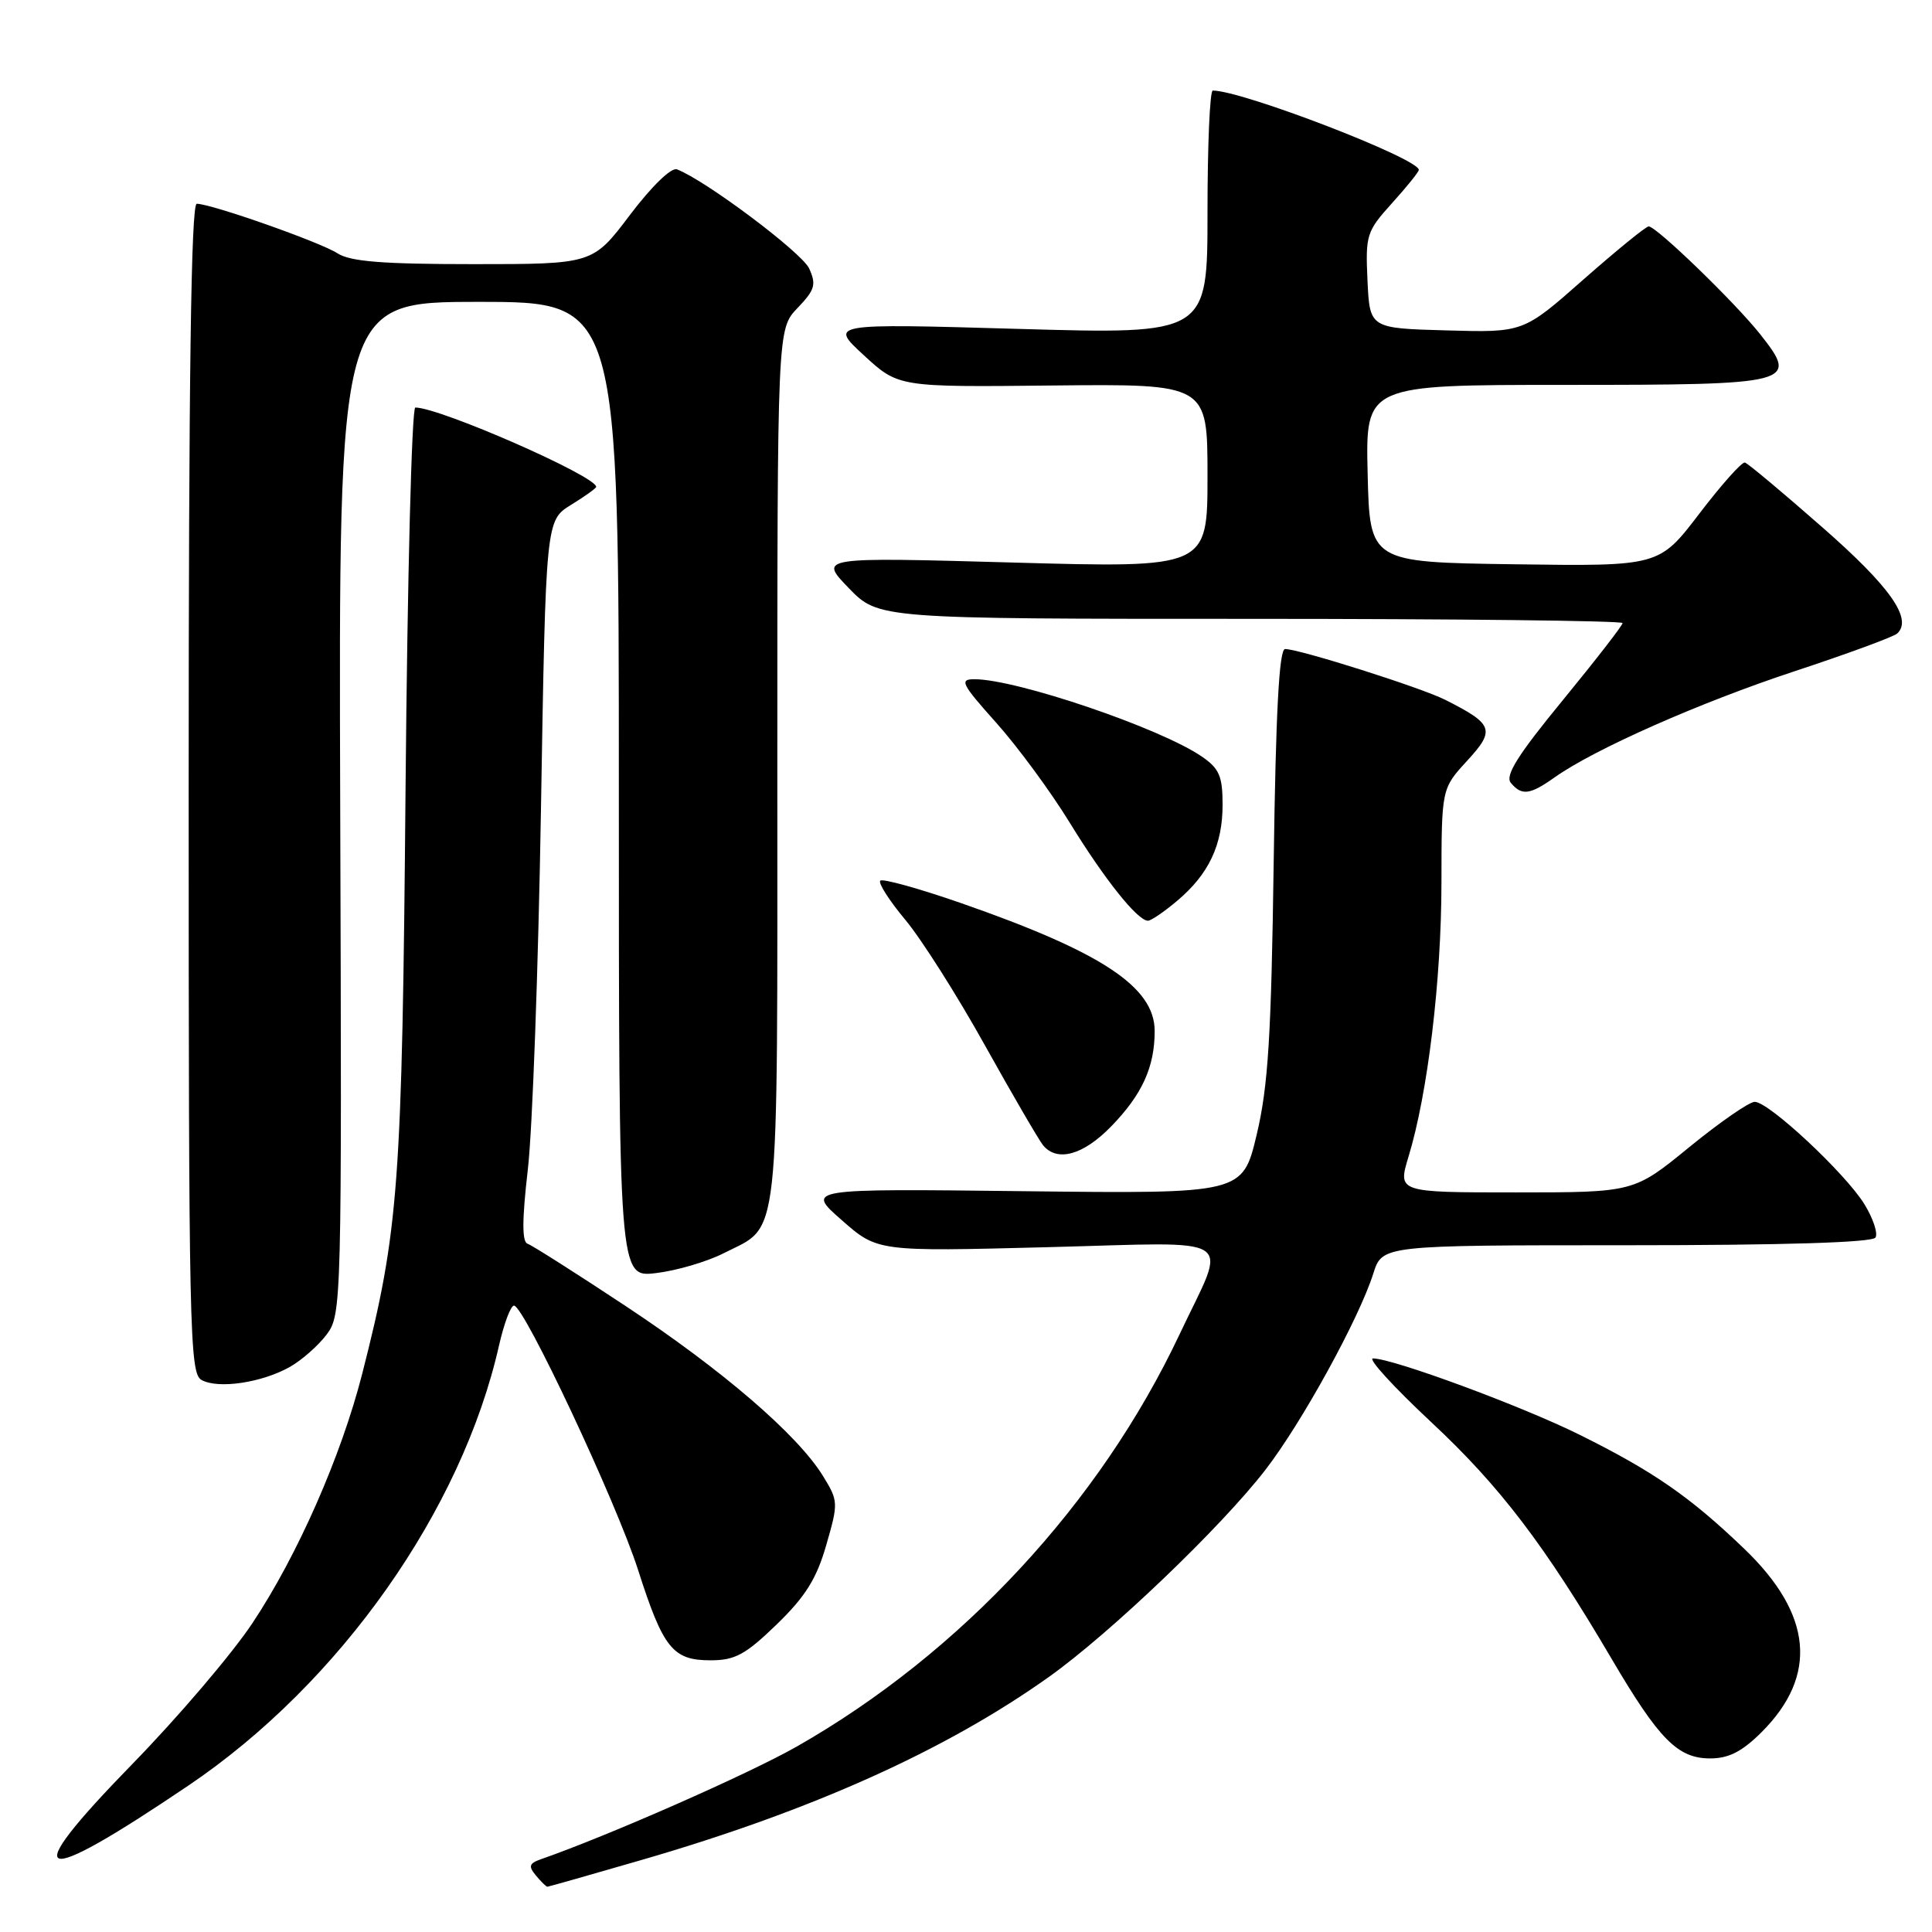 <?xml version="1.0" encoding="UTF-8" standalone="no"?>
<!DOCTYPE svg PUBLIC "-//W3C//DTD SVG 1.1//EN" "http://www.w3.org/Graphics/SVG/1.1/DTD/svg11.dtd" >
<svg xmlns="http://www.w3.org/2000/svg" xmlns:xlink="http://www.w3.org/1999/xlink" version="1.1" viewBox="0 0 256 256">
 <g >
 <path fill="currentColor"
d=" M 85.10 246.43 C 107.59 239.90 125.35 231.91 139.00 222.19 C 147.13 216.40 161.83 202.34 167.69 194.74 C 172.52 188.48 180.08 174.72 181.97 168.75 C 183.16 165.00 183.16 165.00 215.52 165.00 C 236.40 165.00 248.11 164.64 248.51 163.98 C 248.86 163.42 248.19 161.42 247.03 159.54 C 244.48 155.43 234.38 146.00 232.51 146.00 C 231.78 146.00 227.88 148.70 223.84 152.00 C 216.50 158.00 216.50 158.00 200.85 158.00 C 185.20 158.00 185.20 158.00 186.64 153.25 C 189.18 144.92 190.99 129.88 191.00 117.00 C 191.01 104.50 191.01 104.50 194.40 100.81 C 198.17 96.71 197.90 95.96 191.50 92.73 C 188.32 91.12 172.17 86.00 170.28 86.00 C 169.49 86.00 169.05 94.34 168.77 114.25 C 168.45 137.34 168.04 143.93 166.52 150.34 C 164.65 158.18 164.65 158.18 135.72 157.84 C 106.78 157.50 106.78 157.50 111.53 161.67 C 116.27 165.84 116.27 165.84 138.75 165.26 C 164.60 164.60 162.66 163.33 156.32 176.76 C 145.74 199.21 127.35 219.02 105.59 231.42 C 99.23 235.04 80.62 243.24 71.64 246.37 C 70.11 246.91 70.00 247.30 71.01 248.51 C 71.69 249.33 72.37 250.00 72.53 250.00 C 72.69 250.00 78.34 248.39 85.10 246.43 Z  M 25.00 236.57 C 45.03 223.04 61.20 200.12 66.13 178.25 C 66.79 175.36 67.67 173.00 68.11 173.00 C 69.44 173.00 81.66 199.02 84.54 208.00 C 87.88 218.43 89.14 220.00 94.16 220.00 C 97.39 220.00 98.79 219.24 102.91 215.25 C 106.71 211.57 108.20 209.20 109.48 204.74 C 111.10 199.13 111.09 198.89 109.04 195.56 C 105.66 190.09 95.74 181.55 82.89 173.05 C 76.33 168.71 70.48 164.99 69.90 164.80 C 69.16 164.55 69.17 161.61 69.94 154.97 C 70.55 149.76 71.33 128.28 71.68 107.23 C 72.32 68.97 72.32 68.97 75.66 66.90 C 77.50 65.77 79.00 64.69 79.00 64.51 C 79.00 63.09 58.28 54.00 55.03 54.00 C 54.56 54.00 53.98 76.61 53.74 104.25 C 53.28 157.22 52.85 163.00 47.99 182.05 C 45.20 192.96 39.42 206.10 33.45 215.07 C 30.75 219.14 23.58 227.55 17.51 233.77 C 2.16 249.51 4.54 250.40 25.00 236.57 Z  M 233.43 229.51 C 240.92 222.01 240.16 213.91 231.16 205.26 C 223.97 198.35 219.11 194.98 209.32 190.12 C 201.67 186.32 184.57 180.00 181.93 180.00 C 181.20 180.00 184.66 183.78 189.61 188.41 C 198.74 196.92 204.67 204.70 213.58 219.86 C 219.84 230.50 222.32 233.00 226.60 233.00 C 229.07 233.00 230.83 232.10 233.43 229.51 Z  M 38.40 181.13 C 39.99 180.23 42.19 178.29 43.30 176.81 C 45.26 174.17 45.30 172.80 45.08 107.06 C 44.87 40.00 44.87 40.00 63.43 40.00 C 82.00 40.00 82.00 40.00 82.00 104.64 C 82.00 169.28 82.00 169.28 86.93 168.69 C 89.64 168.37 93.66 167.19 95.87 166.07 C 103.45 162.20 103.00 166.27 103.00 101.58 C 103.00 43.61 103.00 43.61 105.67 40.82 C 107.98 38.41 108.19 37.71 107.22 35.58 C 106.26 33.47 93.49 23.89 89.70 22.44 C 88.95 22.15 86.35 24.68 83.48 28.47 C 78.55 35.00 78.55 35.00 62.74 35.00 C 50.70 35.00 46.40 34.66 44.71 33.56 C 42.44 32.09 27.99 27.00 26.07 27.00 C 25.32 27.00 25.00 49.94 25.00 104.45 C 25.00 176.38 25.12 181.97 26.70 182.85 C 28.89 184.08 34.68 183.22 38.40 181.13 Z  M 147.24 149.25 C 151.34 145.03 153.00 141.39 153.00 136.62 C 153.00 130.78 146.00 126.16 127.30 119.65 C 121.74 117.72 116.95 116.39 116.64 116.69 C 116.34 117.00 117.83 119.33 119.95 121.87 C 122.08 124.42 126.83 131.90 130.50 138.50 C 134.18 145.10 137.65 151.06 138.21 151.75 C 140.08 154.02 143.54 153.06 147.24 149.25 Z  M 155.96 119.38 C 160.17 115.84 162.00 111.97 162.00 106.62 C 162.00 102.85 161.56 101.83 159.25 100.25 C 153.77 96.48 134.71 90.00 129.11 90.00 C 127.09 90.00 127.40 90.62 131.99 95.75 C 134.82 98.91 139.21 104.88 141.74 109.00 C 146.35 116.51 150.73 122.00 152.11 122.00 C 152.52 122.00 154.25 120.82 155.96 119.38 Z  M 205.96 103.03 C 211.21 99.29 225.22 93.09 237.83 88.93 C 244.80 86.63 250.89 84.39 251.38 83.95 C 253.48 82.03 250.46 77.74 241.47 69.87 C 236.22 65.26 231.61 61.40 231.21 61.29 C 230.82 61.17 228.10 64.22 225.17 68.06 C 219.84 75.04 219.84 75.04 200.67 74.77 C 181.50 74.50 181.50 74.50 181.22 62.75 C 180.94 51.00 180.94 51.00 207.35 51.00 C 237.76 51.00 238.41 50.83 233.22 44.27 C 229.86 40.04 219.48 30.00 218.46 30.00 C 218.09 30.00 214.21 33.17 209.82 37.03 C 201.85 44.07 201.85 44.07 191.68 43.78 C 181.50 43.50 181.50 43.50 181.20 37.18 C 180.92 31.15 181.07 30.66 184.45 26.92 C 186.40 24.76 188.00 22.78 188.00 22.51 C 188.00 21.01 164.61 12.00 160.70 12.00 C 160.31 12.00 160.00 19.27 160.00 28.15 C 160.00 44.30 160.00 44.30 134.95 43.58 C 109.89 42.86 109.89 42.86 114.47 47.08 C 119.05 51.30 119.05 51.30 139.52 51.08 C 160.00 50.87 160.00 50.87 160.00 63.06 C 160.00 75.26 160.00 75.26 134.25 74.54 C 108.50 73.82 108.50 73.82 112.45 77.91 C 116.41 82.00 116.41 82.00 165.70 82.00 C 192.82 82.00 215.00 82.25 215.00 82.56 C 215.00 82.87 211.43 87.47 207.07 92.79 C 201.13 100.02 199.40 102.77 200.19 103.73 C 201.63 105.46 202.72 105.33 205.96 103.03 Z "/>
</g>
</svg>